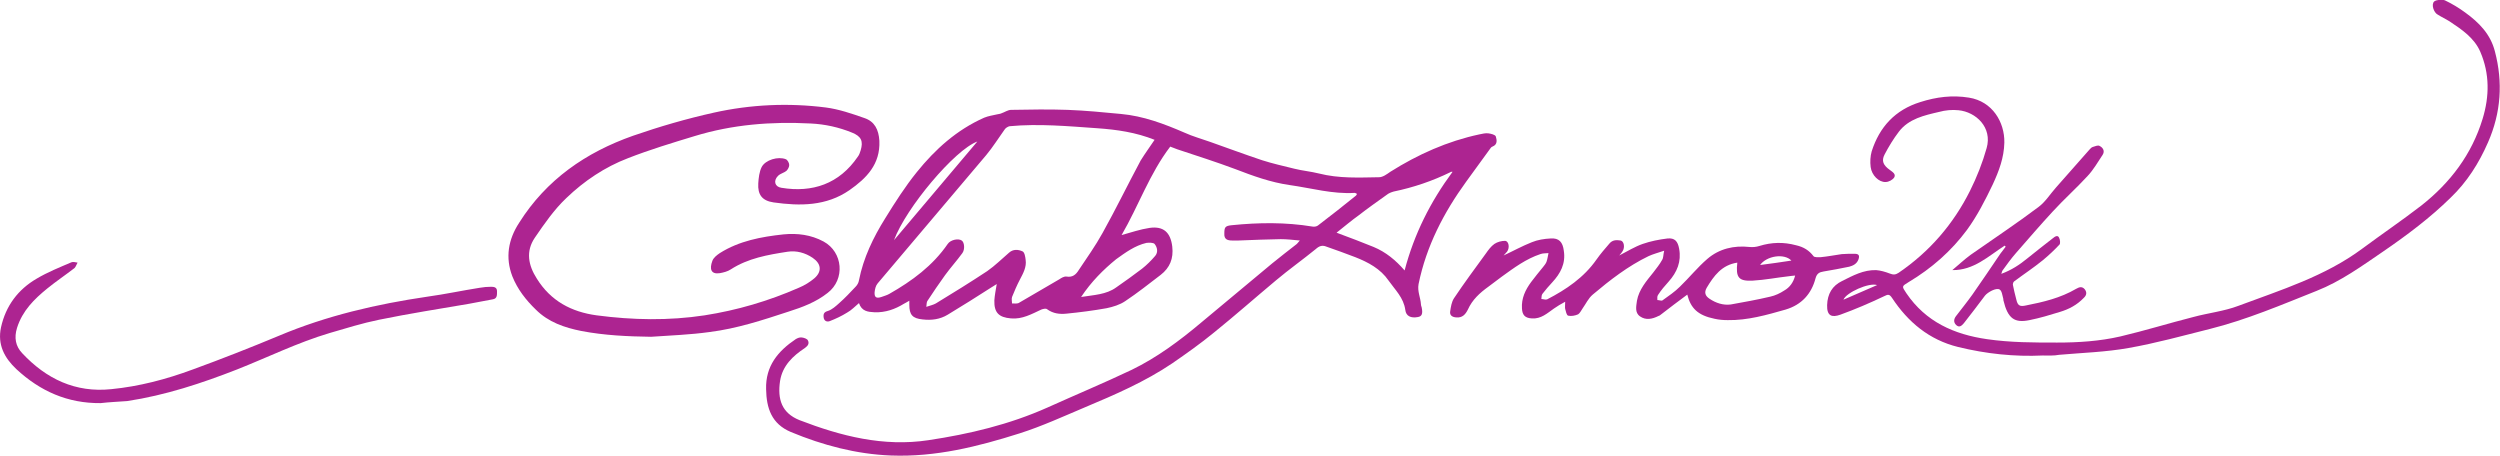 <svg enable-background="new 0 0 734.9 134" viewBox="0 0 734.9 134" xmlns="http://www.w3.org/2000/svg"><g fill="#ad2491"><path d="m329.7 69.1c2.9-.8 5.5-1.7 8.2-2.1 4.1-.6 6.2 1.3 6.7 5.5.4 3.5-.7 6.2-3.4 8.3-3.4 2.6-6.8 5.3-10.4 7.7-1.6 1.1-3.6 1.7-5.5 2.1-3.9.7-7.8 1.2-11.8 1.6-2 .2-3.9 0-5.7-1.3-.3-.3-1.2-.1-1.7.1-2.8 1.3-5.6 2.9-8.9 2.6-3.6-.3-5-1.7-4.9-5.3.1-1.5.4-3 .7-4.8-.6.4-1.1.7-1.6 1-4.2 2.7-8.5 5.4-12.8 8-2.3 1.4-4.8 1.7-7.4 1.4-3-.3-3.9-1.4-3.9-4.3 0-.3 0-.6 0-1.2-.6.4-1.1.6-1.6.9-2.6 1.6-5.4 2.6-8.6 2.5-2-.1-3.8-.3-4.6-2.7-1.2 1-2.2 2.1-3.5 2.8-1.6 1-3.3 1.8-5.1 2.5-.8.3-1.7 0-1.8-1.2-.1-1 .2-1.5 1.3-1.8 1.2-.4 2.3-1.4 3.3-2.3 1.7-1.5 3.2-3.1 4.8-4.8.5-.5.9-1.2 1-1.9 1.3-6.6 4.2-12.6 7.7-18.2 2.9-4.7 5.9-9.4 9.3-13.6 5.4-6.7 11.7-12.4 19.8-16 1.2-.5 2.6-.7 3.9-1 .4-.1.8-.1 1.2-.3.9-.3 1.9-1 2.8-1 5.6-.1 11.2-.2 16.7 0 5.2.2 10.4.7 15.6 1.2 6.6.6 12.7 2.9 18.7 5.5 2.4 1.1 5 1.8 7.5 2.7 5.1 1.8 10.2 3.7 15.3 5.4 3.1 1 6.3 1.7 9.5 2.5 2.4.6 4.8.8 7.2 1.4 5.9 1.5 11.8 1.2 17.7 1.1 1.1 0 2.3-.9 3.3-1.6 8.1-5.1 16.8-9 26.2-11 .9-.2 1.8-.4 2.6-.3s2 .4 2.2.9c.3 1 .6 2.4-1 3-.2.1-.4.2-.5.4-2.4 3.3-4.8 6.6-7.2 9.9-6.6 9.1-11.7 18.9-14 30.1-.4 2.2.6 4 .7 6 0 .3.1.5.2.8.4 1.9.1 2.7-1.1 2.9-2.1.4-3.5-.3-3.7-2.1-.5-3.6-3-5.9-4.9-8.6-2.4-3.5-6-5.4-9.8-6.9-2.8-1.1-5.7-2.1-8.5-3.1-1.2-.5-2.1-.2-3.1.7-3.8 3.1-7.9 6-11.7 9.2-6.1 5.1-12.1 10.4-18.3 15.4-3.9 3.2-8 6.1-12.2 9-8 5.4-16.8 9.2-25.6 12.9-6.4 2.7-12.7 5.6-19.3 7.7-12.3 3.9-24.7 7-37.8 6.5-10.2-.4-20-3-29.4-6.9-5.7-2.4-7.2-7-7.3-12.6-.2-6.8 3.5-11.2 8.7-14.7.5-.3 1.2-.6 1.8-.5.7.1 1.6.4 1.8.9.4.8.1 1.5-.9 2.2-3.5 2.3-6.6 5.2-7.3 9.7-.8 5.4.5 9.4 5.7 11.5 12.2 4.7 24.7 7.9 37.9 5.9 12-1.8 23.8-4.6 35-9.6 8.2-3.7 16.6-7.2 24.8-11.1 7.4-3.6 14-8.5 20.3-13.8 7-5.8 14-11.7 21-17.5 2.3-1.9 4.7-3.7 7.1-5.6.3-.2.4-.5 1-1.1-2.1-.2-3.9-.4-5.6-.4-4.1.1-8.2.2-12.4.4-.6 0-1.3 0-1.9 0-1.3 0-2.4-.3-2.3-2 0-1.9.2-2.3 2.2-2.5 7.9-.8 15.8-.9 23.7.4.5.1 1.2 0 1.6-.3 3.8-2.9 7.5-5.8 11.2-8.8.1-.1.2-.3.3-.5-.2-.1-.5-.3-.7-.3-6.5.4-12.7-1.4-19.1-2.3-5.6-.8-10.8-2.7-16-4.7-5.6-2.1-11.3-3.9-17-5.8-.8-.3-1.5-.6-2.1-.8-6.1 8-9.3 17.4-14.3 26zm9.7-28c-5.5-2.2-11.1-3-16.8-3.4-8.6-.6-17.2-1.4-25.8-.6-.5.1-1.2.5-1.5 1-1.8 2.5-3.4 5.1-5.4 7.5-10.6 12.6-21.3 25.1-31.9 37.7-.6.7-.8 1.7-.9 2.6-.1 1.5.5 1.9 2 1.4.8-.3 1.6-.5 2.3-.9 6.7-3.8 12.8-8.3 17.2-14.7.8-1.2 3.1-1.7 4.1-1 .8.5 1 2.6.2 3.7-1.6 2.2-3.5 4.3-5.1 6.5-1.8 2.5-3.5 5-5.2 7.6-.2.3-.2.8-.3 1.7 1.2-.4 2.1-.6 2.8-1 5.1-3.1 10.1-6.2 15.1-9.5 2.3-1.6 4.3-3.6 6.4-5.4 1.2-1.1 2.7-1 4-.4.6.3.8 1.6.9 2.5.3 2.1-.7 3.9-1.7 5.8-.9 1.7-1.6 3.4-2.3 5.1-.2.6 0 1.3 0 1.9.6 0 1.4.1 1.9-.1 4-2.3 8-4.7 12-7 .6-.4 1.4-.9 2.1-.8 1.8.3 2.8-.6 3.6-1.9 2.4-3.6 4.9-7.1 7-10.9 3.9-7 7.4-14.2 11.2-21.3 1.3-2.1 2.7-4 4.1-6.1zm53.5 27.3c4 1.5 7.5 2.8 10.9 4.2 3.6 1.5 6.5 3.9 9.1 6.9 2.8-10.7 7.6-20.2 14.1-29-.4 0-.6 0-.6.1-5.3 2.6-10.9 4.5-16.7 5.7-.7.2-1.5.5-2.1 1-2.8 2-5.5 3.9-8.2 6-2.1 1.5-4.1 3.2-6.5 5.1zm-75.1 18.9c3.8-.6 7.4-.7 10.3-2.8 2.6-1.8 5.1-3.6 7.6-5.5 1.4-1.1 2.7-2.4 3.9-3.8.9-1.1.6-2.5-.2-3.5-.4-.4-1.6-.4-2.4-.3-3.4.8-6.1 2.8-8.9 4.8-3.8 3.1-7.3 6.6-10.3 11.1zm-30.5-45.7c-6.6 2.4-21 19.5-24.5 29 8.3-9.8 16.4-19.4 24.5-29z"/><path d="m191.4 99c-6.9-.1-13.7-.4-20.5-1.7-5-1-9.7-2.6-13.4-6.3-2.9-2.8-5.4-6-6.9-9.8-2.1-5.5-1.2-10.8 2-15.7 8-12.7 19.6-20.7 33.5-25.6 7.8-2.7 15.7-5 23.8-6.8 10.8-2.4 21.9-2.9 32.9-1.5 3.8.5 7.6 1.8 11.3 3.1 3 1 4.2 3.4 4.4 6.7.3 6.9-3.8 11-8.8 14.5-6.8 4.7-14.5 4.7-22.3 3.6-3.4-.5-4.7-2.3-4.5-5.6.1-1.6.3-3.4 1-4.8 1.1-2.1 4.8-3.2 7.1-2.3.5.2 1 1.1 1 1.7s-.4 1.3-.8 1.7c-.7.6-1.8.8-2.5 1.5-1.4 1.4-1 3.2 1 3.5 9.1 1.5 17-1.1 22.5-9.2.4-.5.6-1.2.8-1.8.8-2.7.2-4.1-2.5-5.2-3.9-1.6-8-2.5-12.2-2.7-11.6-.6-23 .3-34.1 3.7-6.6 2-13.2 4-19.6 6.5-6.8 2.6-12.9 6.7-18.1 11.7-3.6 3.4-6.5 7.6-9.3 11.7-2.7 4-1.9 8.1.6 12 4.1 6.6 10.2 9.8 17.6 10.8 10.6 1.4 21.2 1.6 31.7 0 9.6-1.5 18.8-4.2 27.7-8.1 1.7-.7 3.3-1.7 4.6-2.8 2.3-2 2-4.3-.5-6-2.2-1.5-4.8-2.2-7.4-1.8-5.8.9-11.6 1.9-16.7 5.2-.9.6-2.1.9-3.2 1.1-2.6.4-3.1-1.2-2.2-3.6.3-.9 1.3-1.7 2.2-2.3 5.7-3.6 12.2-4.8 18.7-5.5 4.1-.4 8.1.1 11.8 2.1 5.7 3.1 6.4 11.1 1.2 15.1-3.4 2.7-7.4 4.2-11.5 5.5-7.6 2.5-15.2 5-23.2 6-5.7.8-11.5 1-17.2 1.4z"/><path d="m600.5 104.5c-8.4.4-16.7-.5-24.9-2.5-8.5-2.1-14.7-7.3-19.4-14.4-.8-1.2-1.2-1.1-2.4-.5-4.2 2-8.4 3.8-12.8 5.4-2.5.9-4 .4-3.9-2.8.1-3.3 1.5-5.7 4.4-7.1 3.2-1.6 6.3-3.3 10-3.2 1.3.1 2.7.5 4 1 1 .4 1.7.4 2.6-.2 9.1-6.2 16.1-14.3 21-24.1 2-4 3.7-8.3 4.9-12.6 1.7-6-3.1-10.6-8.3-11.1-1.9-.2-3.9 0-5.7.5-4.3 1-8.9 2-11.8 5.8-1.6 2.1-3 4.4-4.2 6.7-1 1.9-.4 3.2 1.6 4.6.8.6 1.8 1.2 1.2 2.2-.5.7-1.6 1.3-2.5 1.3-2 .1-4.1-2-4.4-4.4-.2-1.5-.1-3.2.3-4.6 2.3-7.2 6.9-12.2 14.3-14.5 4.7-1.5 9.4-2.1 14.3-1.3 6.9 1.1 10.5 7.2 10.4 13.2-.1 4.5-1.6 8.4-3.4 12.3-2.2 4.6-4.6 9.3-7.6 13.4-4.6 6.2-10.4 11.3-17.1 15.3-2.1 1.3-2.1 1.2-.7 3.3 5.7 8.4 14 12.1 23.7 13.5 6.9 1 13.7 1 20.6 1 6.3 0 12.5-.4 18.6-1.8 7.2-1.7 14.3-3.9 21.4-5.7 4.4-1.2 9.1-1.7 13.3-3.3 12.6-4.7 25.5-8.7 36.4-16.8 5.8-4.3 11.7-8.3 17.4-12.7 8.5-6.7 14.8-15 18-25.5 2-6.6 2.1-13.2-.7-19.7-1.8-4.1-5.4-6.5-9-8.9-1.1-.7-2.4-1.3-3.5-2-1.2-.6-2-3.1-1-3.9.7-.5 2.3-.6 3.1-.3 2.1 1 4.1 2.2 6 3.6 4 2.9 7.4 6.3 8.7 11.4 2.4 9.1 1.8 18-2 26.7-2.7 6.2-6.2 11.7-11 16.3-6 5.9-12.8 11-19.8 15.8-6.3 4.3-12.5 8.8-19.6 11.6-10.3 4.1-20.6 8.5-31.4 11.2-8 2-15.9 4.2-23.9 5.6-6.7 1.2-13.6 1.4-20.4 2-1.5.3-3.2.2-4.8.2zm-48.7-20.7c-2.4-.8-9.1 2.2-9.9 4.3 3.4-1.5 6.7-2.9 9.9-4.3z"/><path d="m496 86.6c-2.6 1.9-5.2 3.9-7.8 5.9-.2.2-.4.3-.7.4-1.8.9-3.7 1.3-5.4.1-1.6-1.1-1.1-3-.9-4.6.6-3.3 2.8-5.8 4.8-8.3.9-1.2 1.9-2.4 2.6-3.7.4-.6.3-1.4.6-2.7-1.8.6-3.3 1-4.6 1.6-6 2.9-11.3 7-16.4 11.3-1.3 1.1-2 2.7-3 4.1-.4.6-.8 1.4-1.3 1.7-.9.4-2 .6-2.9.4-.5-.1-.7-1.3-.9-2-.1-.5 0-1.1 0-2.1-1.3.7-2.3 1.3-3.3 2-2 1.4-3.8 3.1-6.5 2.9-2-.1-2.8-1-2.9-2.9-.2-3 1-5.5 2.7-7.8 1.1-1.5 2.3-2.9 3.5-4.4.4-.5.8-1 1-1.5.3-.8.4-1.7.6-2.6-.8.1-1.6 0-2.4.3-4.2 1.4-7.7 4-11.3 6.6-1.3 1-2.7 2-4 3-2.5 1.8-4.7 3.8-6 6.7-.7 1.4-1.6 2.5-3.5 2.3-1.1-.1-1.9-.6-1.7-1.8.2-1.3.4-2.7 1.1-3.8 3-4.5 6.2-8.8 9.4-13.2.7-1 1.5-2.1 2.5-2.8.9-.6 2.1-.9 3.1-.9 1.1 0 1.5 2 .6 3.2-.3.4-.7.7-1 1.1 2.8-1.3 5.5-2.8 8.3-3.9 1.7-.7 3.6-1 5.5-1.1 2.5-.2 3.6 1.1 3.9 3.6.6 3.8-1 6.7-3.4 9.3-1 1.1-2 2.2-2.9 3.4-.3.4-.2 1-.3 1.5.6 0 1.2.3 1.7.1 5.6-2.9 10.8-6.4 14.5-11.7 1.2-1.7 2.5-3.2 3.8-4.7.9-1.1 2.1-1.1 3.3-.9 1 .2 1.3 2 .6 3.1-.2.4-.5.7-1 1.3 2.5-1.3 4.6-2.6 6.9-3.4s4.8-1.3 7.3-1.6c2.1-.2 3 .8 3.4 3 .7 3.8-.6 6.9-3.1 9.7-1.1 1.2-2.2 2.5-3.1 3.9-.3.4-.2 1-.2 1.5.5 0 1.2.3 1.5.1 1.8-1.3 3.6-2.5 5.1-4 2.8-2.7 5.2-5.7 8.1-8.2 3.5-3 7.8-4 12.4-3.5.9.1 2 0 2.9-.3 3.6-1.1 7.1-1.2 10.8-.2 2.2.5 3.8 1.5 5.1 3.2.3.4 1.4.3 2.1.3 2.1-.2 4.1-.6 6.2-.9 1.2-.1 2.5-.1 3.8-.1s1.5.6 1.1 1.7c-.5 1.3-1.6 1.8-2.7 2.1-2.5.5-5 1-7.5 1.4-1.3.2-2 .6-2.4 2-1.2 4.6-4.1 7.8-8.8 9.2-5.6 1.6-11.2 3.2-17 3.1-1.3 0-2.6-.1-3.9-.4-4.9-1-7-3.1-8-7.1zm14.7-9.4c-4.6.7-6.9 3.9-9 7.4-.8 1.4-.4 2.4.8 3.2 1.9 1.3 4.1 2 6.3 1.7 3.9-.7 7.8-1.4 11.6-2.3 1.4-.3 2.9-1 4.1-1.8 1.6-.9 2.7-2.4 3.2-4.4-.8.1-1.3.1-1.8.2-3.6.4-7.1 1.1-10.7 1.3-4.1.2-5-.9-4.5-5.3zm15.9-.6c-2.1-2.2-7.3-1.4-9.2 1.3 3.1-.4 6-.8 9.2-1.3z"/><path d="m29.6 118.5c-9.7.1-17.8-3.5-24.8-10-3.5-3.3-5.6-7.2-4.5-12.3 1.4-6.3 5-11.1 10.5-14.3 3.2-1.9 6.7-3.3 10.2-4.8.5-.2 1.2 0 1.8.1-.3.5-.5 1.2-.9 1.6-2.6 2-5.4 3.9-8 6-3.8 3.1-7.3 6.5-8.9 11.6-.9 2.9-.4 5.4 1.5 7.4 7.1 7.6 15.7 11.7 26.2 10.6 8.2-.8 16.2-2.9 24-5.8 8.5-3.1 16.9-6.4 25.3-9.9 14-5.9 28.7-9.3 43.7-11.5 5.1-.7 10.2-1.8 15.3-2.6 1.1-.2 2.3-.3 3.4-.3.9 0 1.7.2 1.7 1.3s.1 2.2-1.3 2.4c-2.3.4-4.6.9-6.9 1.3-8.8 1.5-17.7 2.9-26.5 4.7-4.9 1-9.7 2.5-14.5 3.9-9.4 2.8-18.1 7.1-27.2 10.7-10.5 4.1-21.1 7.6-32.3 9.3-2.7.2-5.2.3-7.8.6z"/><path d="m589.3 72.2c-4.8 3.1-9.1 7.3-15.4 7.2 1.8-1.5 3.5-3.1 5.4-4.5 6.7-4.7 13.5-9.2 20-14.1 2-1.5 3.4-3.8 5.1-5.7 3.3-3.7 6.5-7.4 9.8-11.1.3-.3.6-.7 1-.8.7-.2 1.5-.6 2-.3 1 .5 1.6 1.5.9 2.6-1.4 2.1-2.7 4.4-4.4 6.2-3.3 3.6-7 6.9-10.3 10.5-3.7 4-7.2 8.1-10.8 12.2-1.4 1.6-2.7 3.4-4 5.2-.1.2-.1.4-.3.9 3-1.1 5.4-2.7 7.6-4.5 2.5-2 5-4 7.6-6 .6-.5 1.4-1 1.8-.1.3.6.4 1.7.1 2-1.5 1.6-3.2 3.2-4.9 4.6-2.7 2.2-5.6 4.1-8.4 6.2-.3.2-.4.7-.4 1 .3 1.4.6 2.9 1 4.3.4 1.8 1 2.2 2.8 1.8 5.1-1 10.2-2.2 14.8-4.9.9-.5 1.7-.8 2.5.1.8 1 .5 1.9-.3 2.6-1.9 2-4.3 3.3-7 4.1-2.9.9-5.9 1.8-8.9 2.4-4.4.9-6.4-.4-7.7-5.9 0-.1 0-.2 0-.3-.3-1-.4-2.4-1.1-2.8-1-.6-3.5.8-4.3 1.8-2 2.7-4.1 5.4-6.2 8.1-.6.7-1.3 1.4-2.2.6s-.8-1.8-.1-2.7c1.6-2.1 3.3-4.2 4.8-6.3 2.8-4 5.5-8 8.2-12 .5-.7 1.1-1.4 1.6-2.1-.2-.1-.2-.2-.3-.3z"/></g></svg>